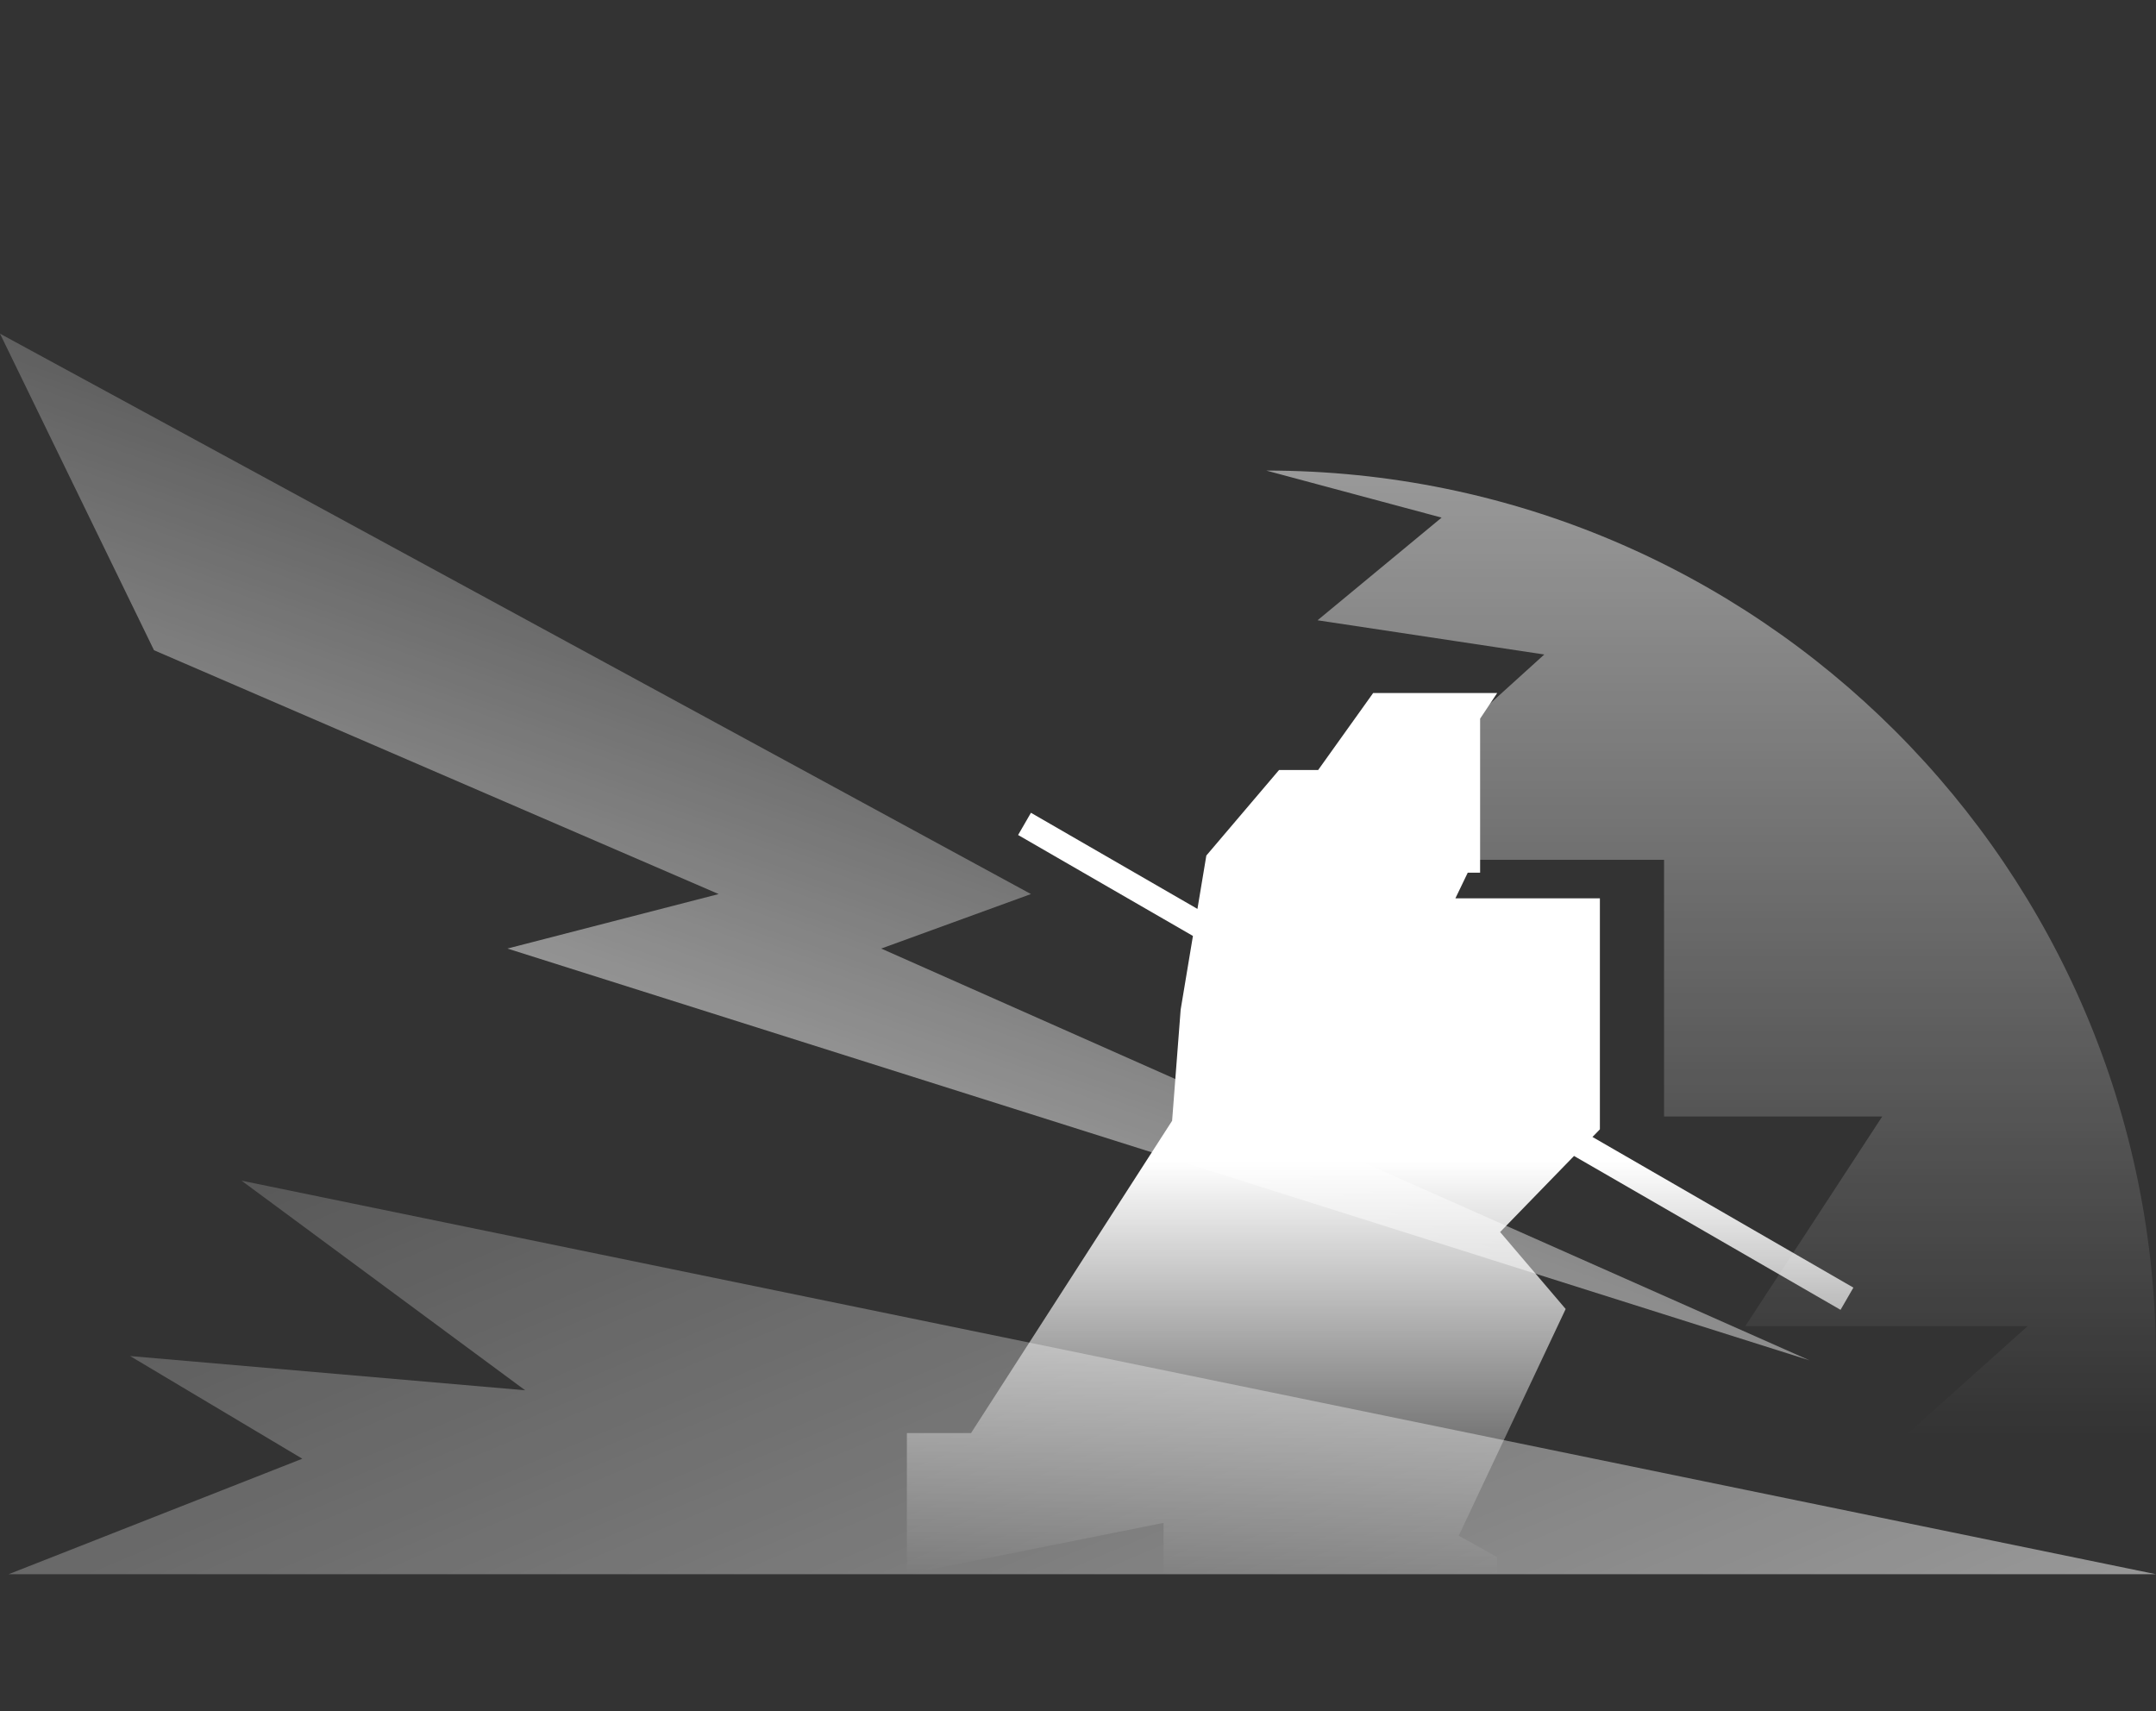 <svg width="252" height="200" viewBox="0 0 252 200" fill="none" xmlns="http://www.w3.org/2000/svg">
<rect x="0" y="0" width="252" height="200" fill="#333333" stroke="none"/>
<path opacity="0.5" d="M148 55V55C205.438 55 252 101.562 252 159V168H222.5L237 155H204L220 130.5H194.5V100.5H154L180.5 76.5L154 72.5L168.5 60.5L148 55Z" fill="url(#paint0_linear_3947_47903)"/>
<path fill-rule="evenodd" clip-rule="evenodd" d="M160.5 81H175L173 84V90V99V102H171.556L170.111 105H187V132L186.133 132.893L216.629 150.5L215.129 153.098L183.977 135.112L175.338 144.005L183 153L170.5 179.5L175 182V184H136V178L106 184V167.5H113.5L137 131L138 118L139.434 109.396L119 97.598L120.5 95L139.961 106.236L141 100L149.5 90H154.071L160.5 81Z" fill="url(#paint1_linear_3947_47903)"/>
<path opacity="0.5" d="M59.308 110.87L84 104.5L18 76L0 39L120.5 104.5L103 110.87L211.5 159L59.308 110.87Z" fill="url(#paint2_linear_3947_47903)"/>
<path opacity="0.5" d="M1 184L35.335 170.5L15.207 158.5L61.382 162.5L28.231 138L252 184H1Z" fill="url(#paint3_linear_3947_47903)"/>
<defs>
<linearGradient id="paint0_linear_3947_47903" x1="200" y1="55" x2="200" y2="168" gradientUnits="userSpaceOnUse">
<stop stop-color="white"/>
<stop offset="1" stop-color="white" stop-opacity="0"/>
</linearGradient>
<linearGradient id="paint1_linear_3947_47903" x1="161.314" y1="81" x2="161.314" y2="184" gradientUnits="userSpaceOnUse">
<stop offset="0.531" stop-color="white"/>
<stop offset="1" stop-color="white" stop-opacity="0"/>
</linearGradient>
<linearGradient id="paint2_linear_3947_47903" x1="127.15" y1="140.795" x2="158.714" y2="52.254" gradientUnits="userSpaceOnUse">
<stop stop-color="white"/>
<stop offset="1" stop-color="white" stop-opacity="0"/>
</linearGradient>
<linearGradient id="paint3_linear_3947_47903" x1="288.703" y1="171" x2="207.706" y2="-20.794" gradientUnits="userSpaceOnUse">
<stop stop-color="white"/>
<stop offset="1" stop-color="white" stop-opacity="0"/>
</linearGradient>
</defs>
</svg>
